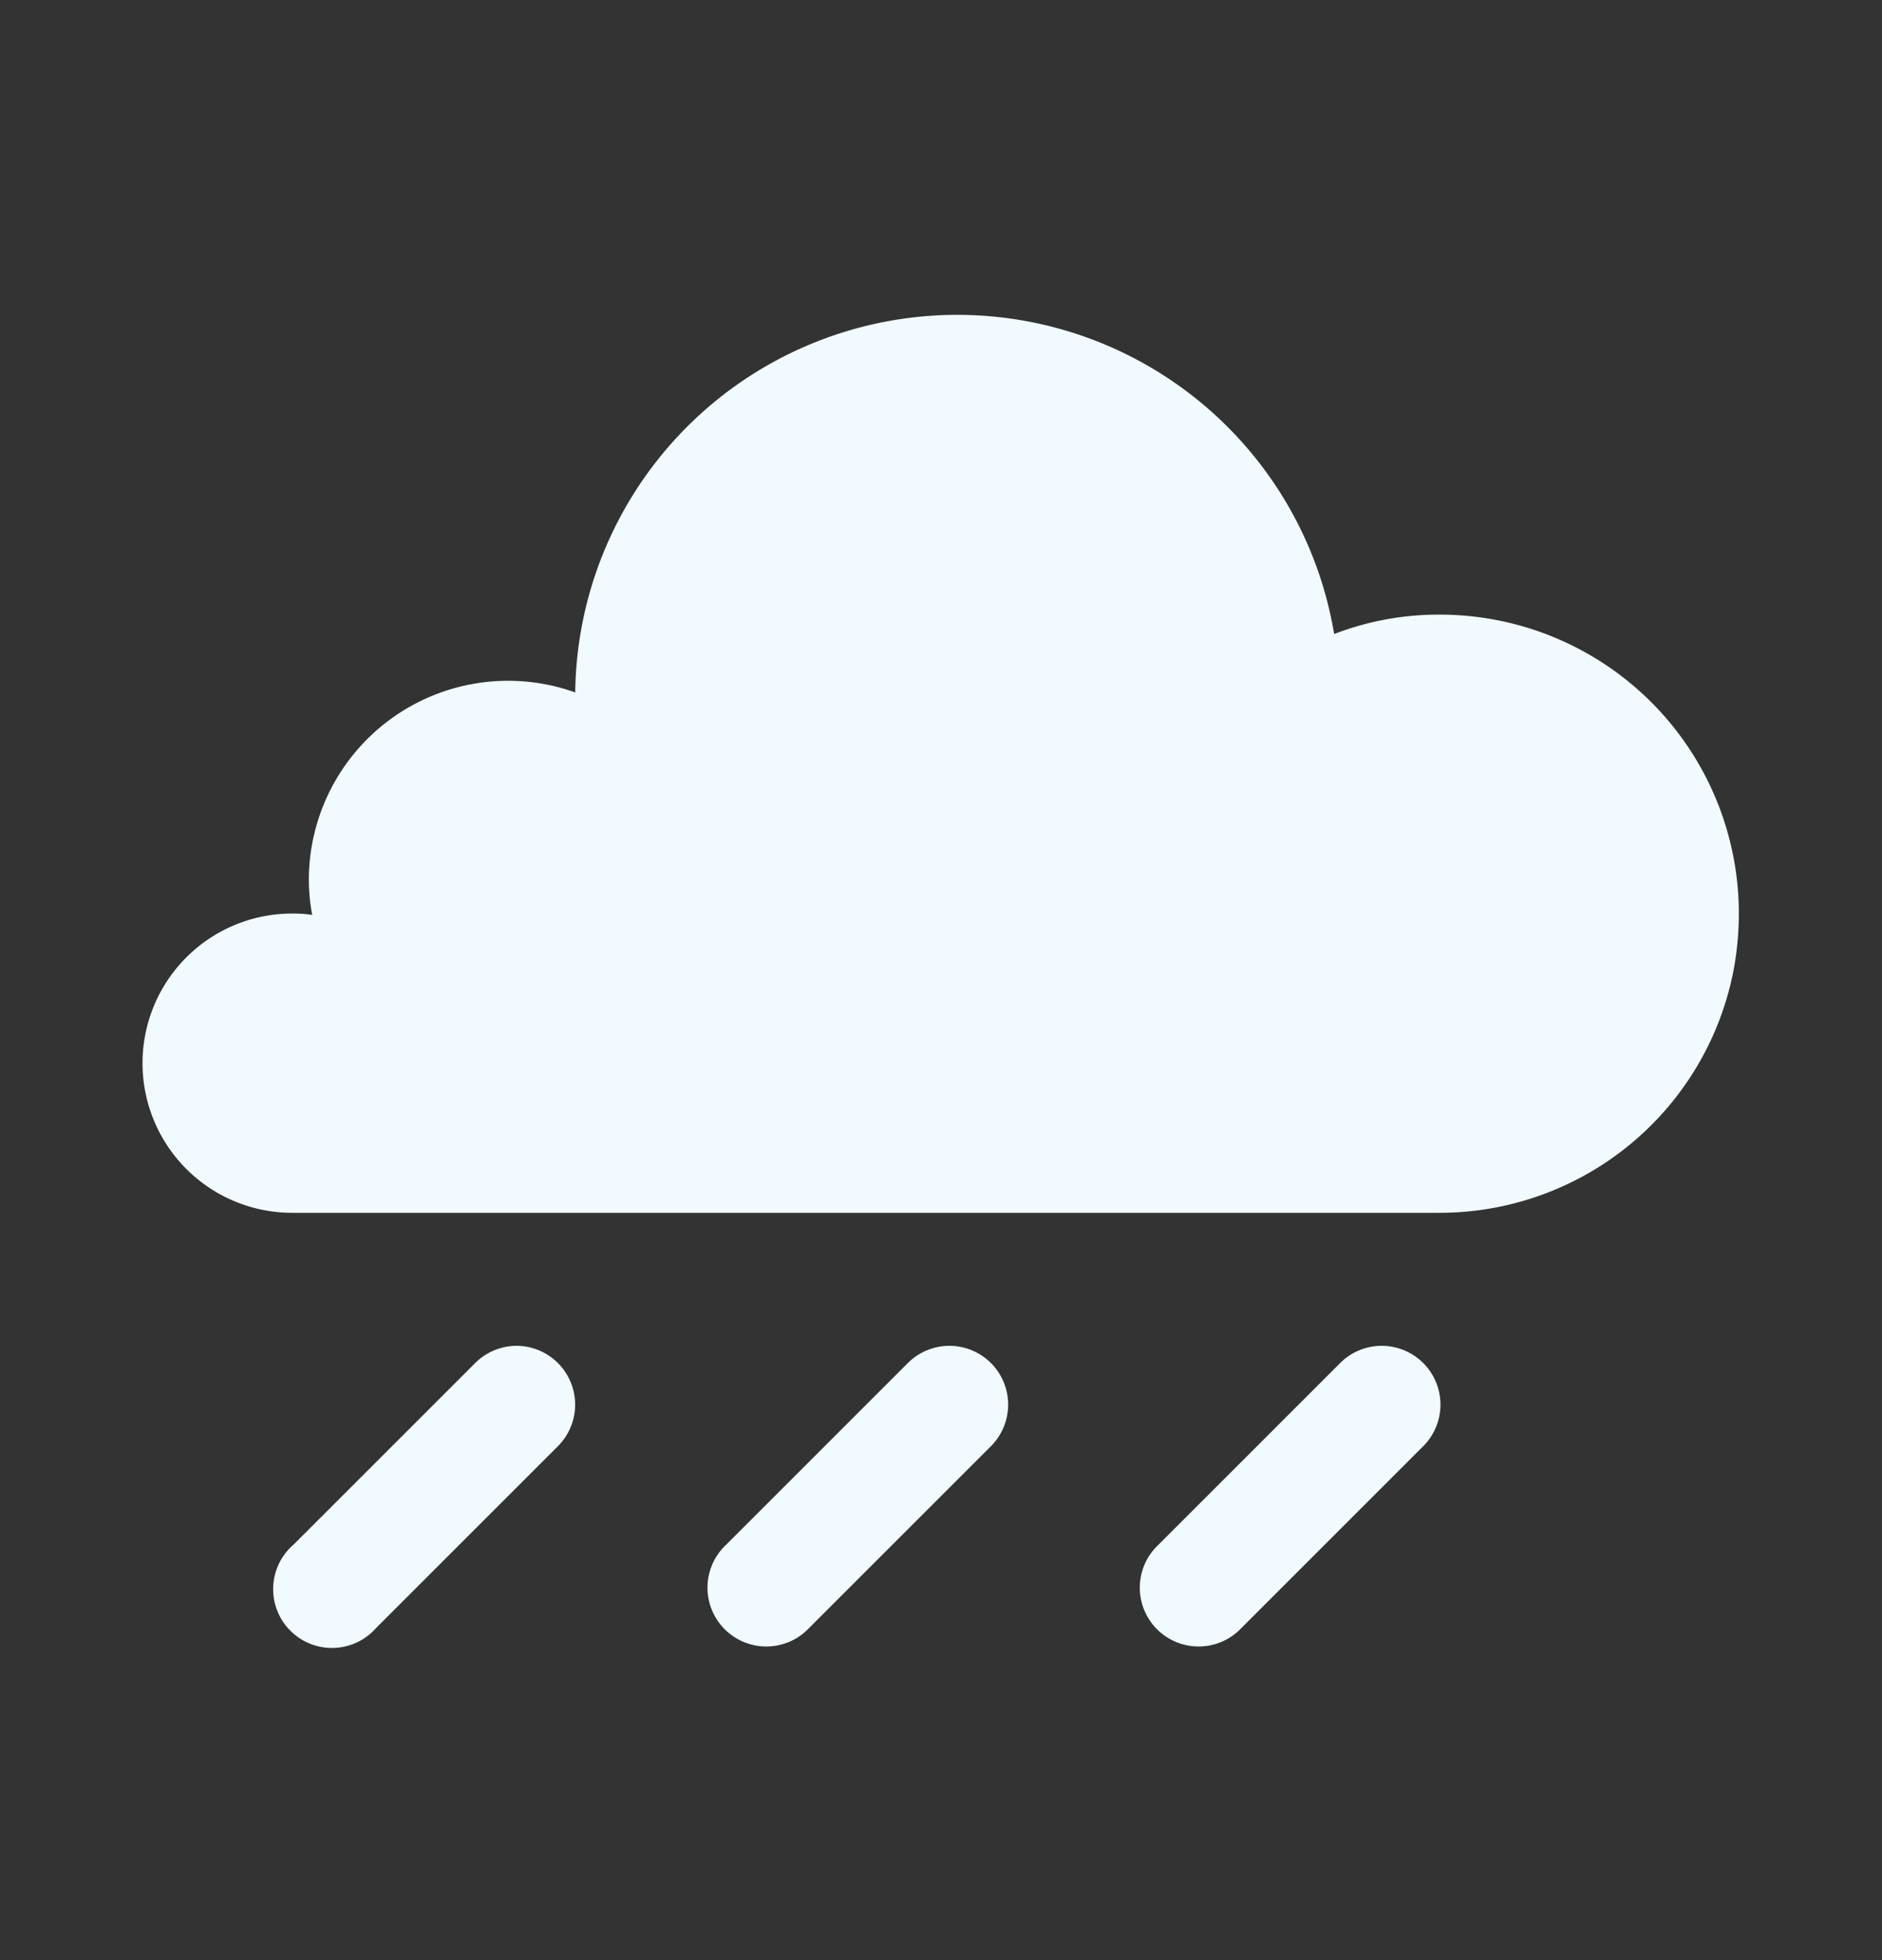 <svg xmlns="http://www.w3.org/2000/svg" xmlns:xlink="http://www.w3.org/1999/xlink" width="48" height="50" viewBox="0 0 48 50">
  <rect x="0" y="0" width="48" height="50" fill="#333333" stroke="none"/>
  <defs>
    <clipPath id="clip-rainfall">
      <rect width="48" height="50"/>
    </clipPath>
  </defs>
  <g id="rainfall" clip-path="url(#clip-rainfall)">
    <g id="Group_18286" data-name="Group 18286" transform="translate(3.652 -87.964)" opacity="1">
      <path id="Path_36837" data-name="Path 36837" d="M10.132,127a1.5,1.5,0,0,0-1.06.441L4.44,132.072a1.5,1.5,0,1,0,2.112,2.12l4.631-4.631A1.5,1.5,0,0,0,10.132,127Z" transform="translate(-0.606 -4.706)" fill="#f1faff"/>
      <path id="Path_36838" data-name="Path 36838" d="M23.143,127a1.5,1.5,0,0,0-1.06.441l-4.631,4.631a1.5,1.5,0,1,0,2.12,2.12l4.631-4.631A1.5,1.5,0,0,0,23.143,127Z" transform="translate(-2.582 -4.706)" fill="#f1faff"/>
      <path id="Path_36839" data-name="Path 36839" d="M36.143,127a1.5,1.5,0,0,0-1.06.441l-4.631,4.631a1.5,1.5,0,1,0,2.12,2.12l4.631-4.631A1.5,1.5,0,0,0,36.143,127Z" transform="translate(-4.556 -4.706)" fill="#f1faff"/>
      <path id="Path_36840" data-name="Path 36840" d="M33.063,103.642a7.408,7.408,0,0,0-2.68.492h-.008a9.745,9.745,0,0,0-19.356,1.493,5.082,5.082,0,0,0-6.794,4.792,5.016,5.016,0,0,0,.085.882H4.3a3.235,3.235,0,0,0-.5-.034,3.817,3.817,0,0,0,0,7.634H33.063a7.636,7.636,0,0,0,7.49-6.141,7.884,7.884,0,0,0,.144-1.493A7.627,7.627,0,0,0,33.063,103.642Z" transform="translate(0 0)" fill="#f1faff"/>
    </g>
  </g>
</svg>
